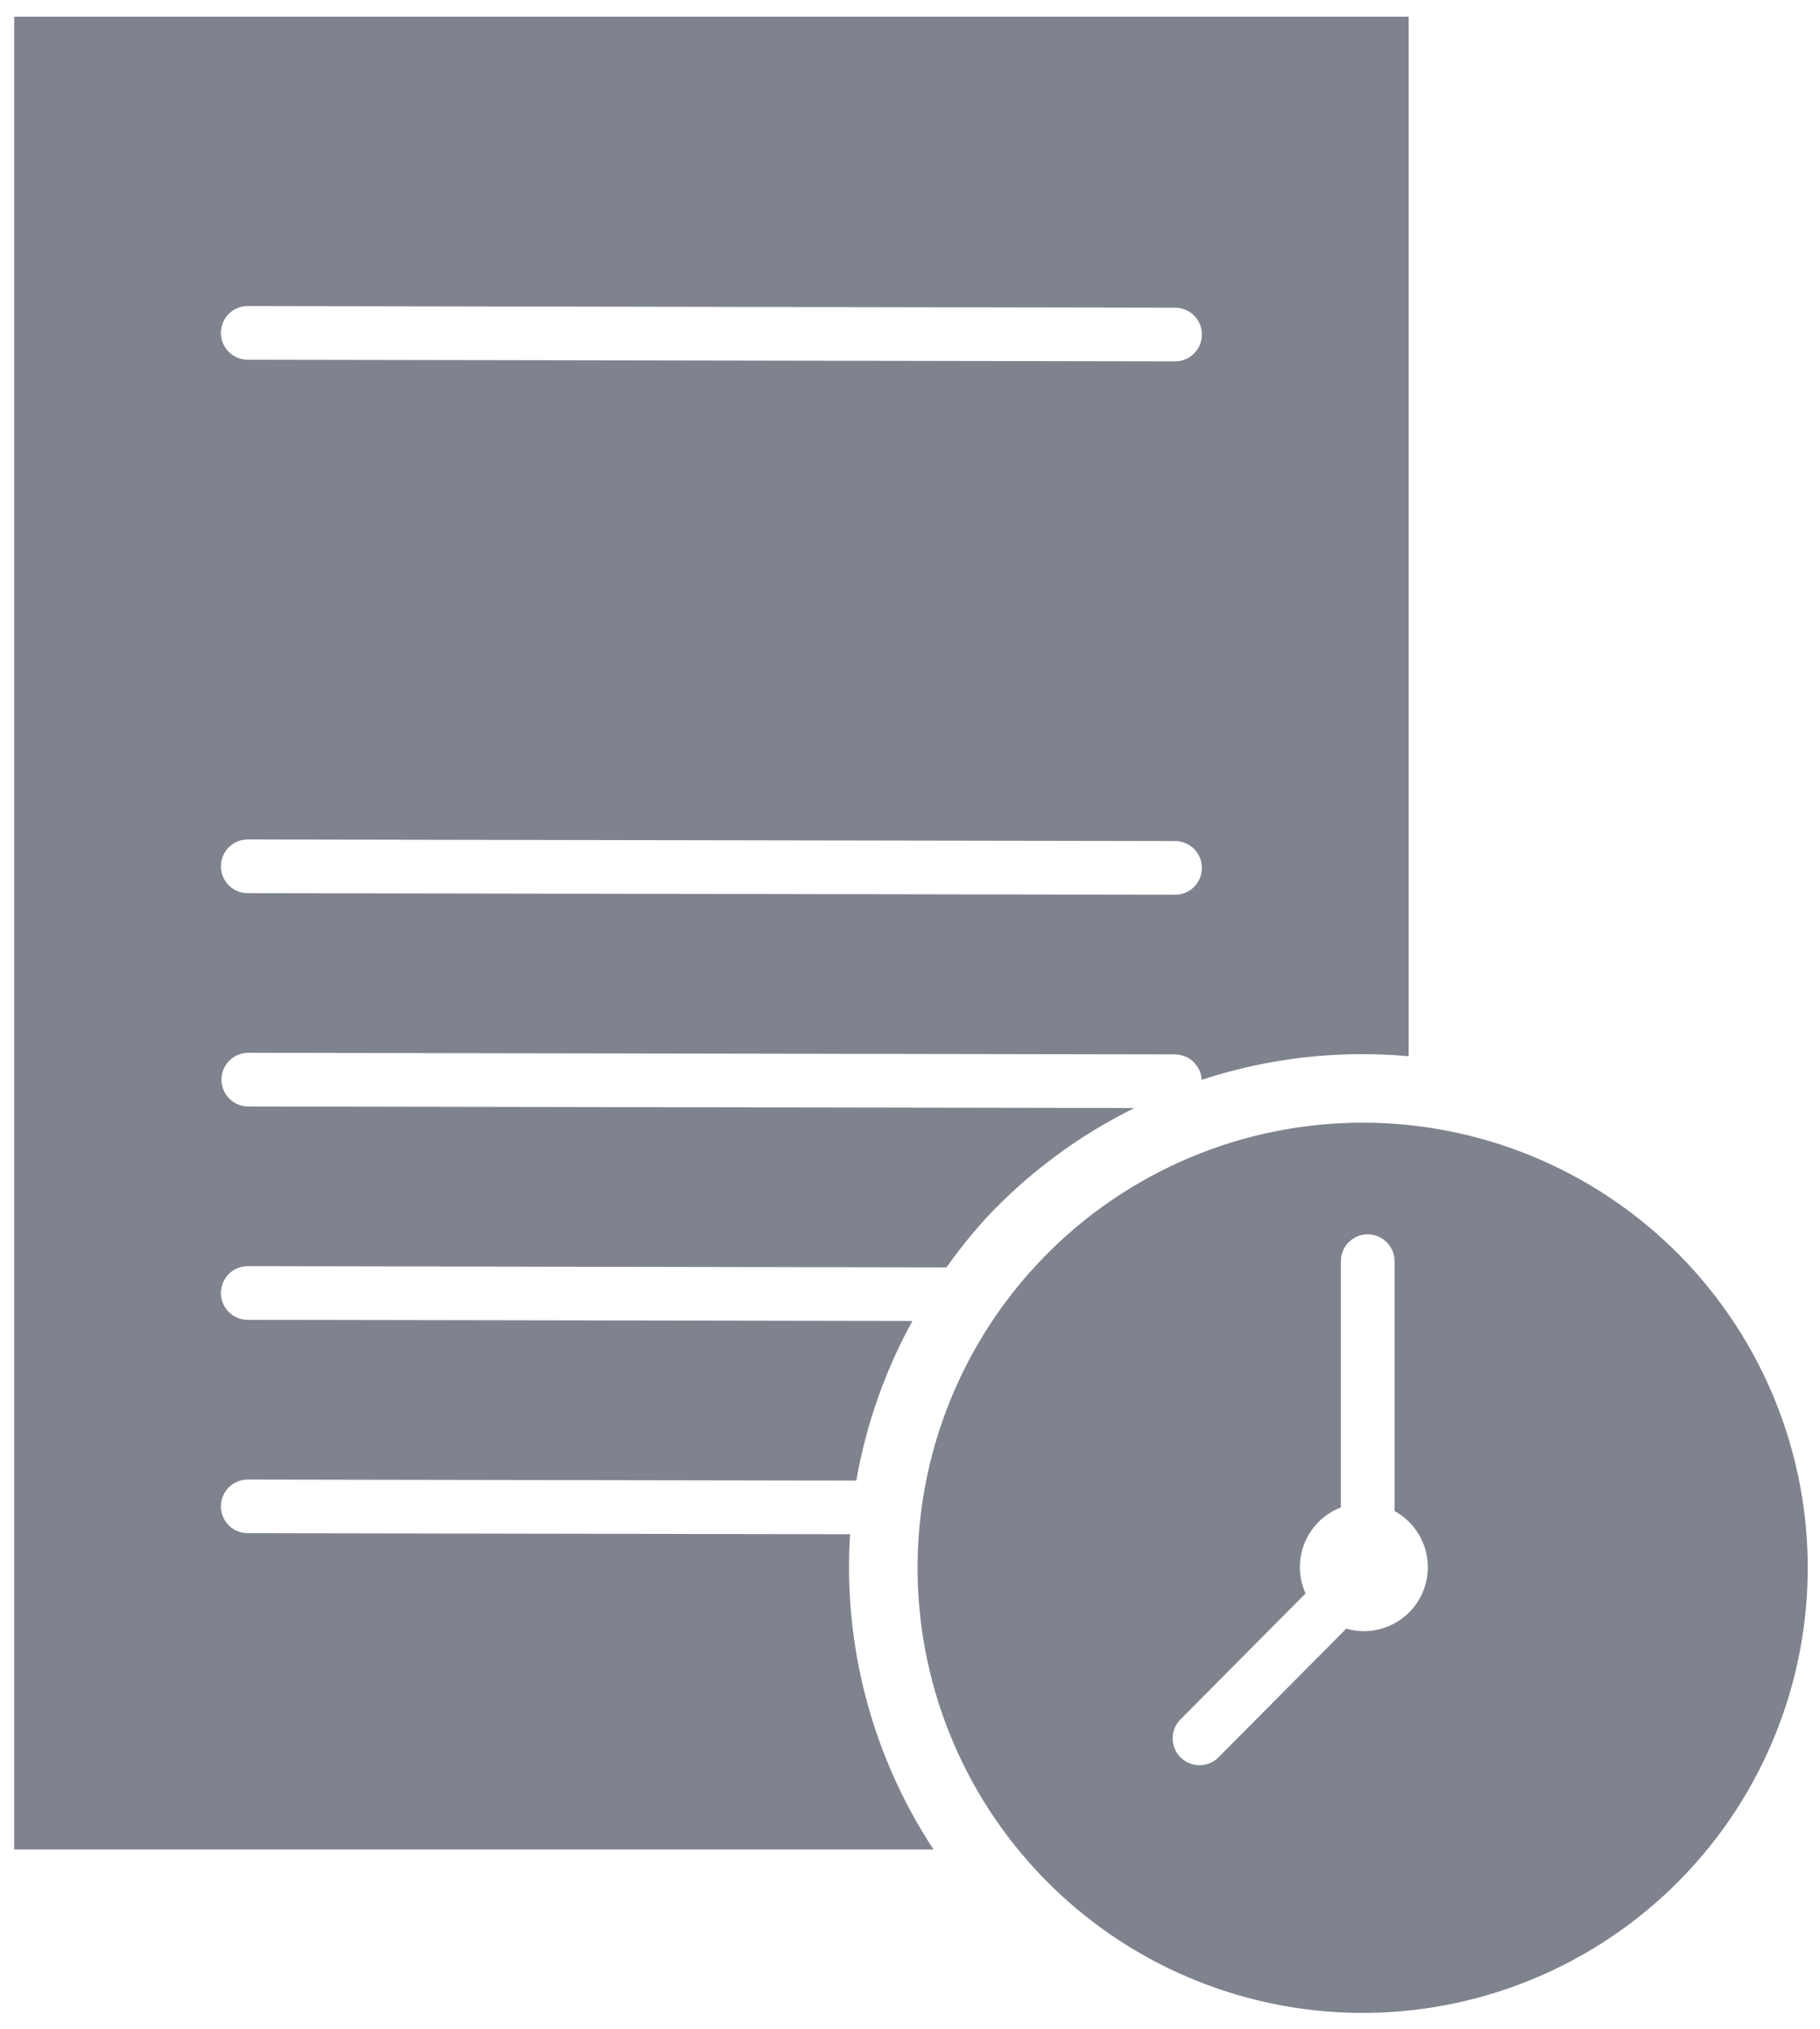 <svg width="87" height="97" viewBox="0 0 87 97" fill="none" xmlns="http://www.w3.org/2000/svg">
<path d="M0.678 0.799V88.406H44.623C41.694 83.949 40.294 78.66 40.636 73.338L11.868 73.289C11.697 73.292 11.528 73.262 11.369 73.199C11.21 73.136 11.066 73.041 10.944 72.922C10.822 72.802 10.725 72.659 10.659 72.501C10.593 72.344 10.559 72.175 10.559 72.004C10.559 71.833 10.594 71.664 10.66 71.506C10.727 71.349 10.824 71.206 10.946 71.087C11.069 70.968 11.213 70.874 11.373 70.811C11.531 70.749 11.701 70.719 11.872 70.723L40.934 70.773C41.4 68.1 42.306 65.522 43.614 63.145L11.868 63.09C11.697 63.093 11.527 63.062 11.368 62.999C11.21 62.936 11.065 62.842 10.943 62.722C10.821 62.603 10.724 62.46 10.658 62.302C10.592 62.145 10.559 61.975 10.559 61.805C10.559 61.634 10.593 61.465 10.66 61.307C10.726 61.15 10.824 61.007 10.946 60.888C11.068 60.769 11.213 60.675 11.372 60.612C11.531 60.55 11.701 60.519 11.872 60.523L45.245 60.582C45.827 59.757 46.46 58.969 47.139 58.223C49.165 56.057 51.565 54.275 54.225 52.965L11.868 52.892C11.7 52.892 11.533 52.859 11.377 52.794C11.221 52.729 11.08 52.634 10.961 52.515C10.842 52.396 10.747 52.254 10.683 52.098C10.619 51.942 10.586 51.775 10.586 51.606C10.586 51.438 10.62 51.271 10.684 51.115C10.749 50.959 10.844 50.818 10.964 50.699C11.083 50.58 11.225 50.485 11.381 50.421C11.537 50.357 11.704 50.324 11.872 50.324L56.147 50.4C56.478 50.397 56.798 50.522 57.039 50.748C57.281 50.975 57.425 51.286 57.442 51.617C60.628 50.569 63.995 50.185 67.335 50.488V0.799H0.677L0.678 0.799ZM11.873 14.629L56.146 14.707C56.316 14.704 56.486 14.735 56.645 14.798C56.804 14.861 56.948 14.955 57.07 15.075C57.192 15.195 57.289 15.338 57.355 15.495C57.42 15.653 57.454 15.822 57.454 15.993C57.453 16.164 57.419 16.333 57.352 16.491C57.286 16.648 57.188 16.79 57.066 16.91C56.944 17.029 56.799 17.122 56.64 17.185C56.481 17.247 56.311 17.277 56.14 17.273L11.869 17.195C11.698 17.199 11.528 17.168 11.369 17.105C11.21 17.042 11.066 16.948 10.944 16.828C10.822 16.708 10.725 16.565 10.659 16.408C10.593 16.25 10.559 16.081 10.56 15.91C10.56 15.739 10.594 15.57 10.661 15.413C10.727 15.255 10.824 15.113 10.947 14.993C11.069 14.874 11.214 14.78 11.373 14.718C11.532 14.655 11.702 14.625 11.873 14.629ZM11.873 40.127L56.146 40.203C56.316 40.2 56.486 40.231 56.645 40.294C56.804 40.357 56.948 40.451 57.07 40.571C57.192 40.691 57.289 40.834 57.355 40.991C57.42 41.149 57.454 41.318 57.454 41.489C57.453 41.66 57.419 41.829 57.352 41.986C57.286 42.144 57.188 42.286 57.066 42.406C56.944 42.525 56.799 42.618 56.64 42.681C56.481 42.743 56.311 42.773 56.14 42.769L11.869 42.693C11.698 42.697 11.528 42.666 11.369 42.603C11.21 42.54 11.066 42.446 10.944 42.326C10.822 42.206 10.725 42.063 10.659 41.906C10.593 41.748 10.559 41.579 10.56 41.408C10.56 41.237 10.594 41.068 10.661 40.911C10.727 40.753 10.824 40.611 10.947 40.491C11.069 40.372 11.214 40.278 11.373 40.216C11.532 40.153 11.702 40.123 11.873 40.127ZM64.666 53.67C61.82 53.733 59.016 54.367 56.419 55.533C53.822 56.7 51.486 58.375 49.549 60.461C45.709 64.596 43.668 70.086 43.876 75.726C44.084 81.365 46.524 86.69 50.658 90.531C54.792 94.371 60.283 96.411 65.921 96.204C71.56 95.996 76.885 93.557 80.726 89.423C84.566 85.289 86.607 79.799 86.4 74.16C86.192 68.522 83.754 63.196 79.621 59.355C75.565 55.587 70.201 53.547 64.666 53.67ZM65.359 59.002C65.531 58.999 65.701 59.031 65.86 59.096C66.019 59.16 66.164 59.256 66.285 59.377C66.407 59.498 66.503 59.643 66.567 59.802C66.632 59.961 66.664 60.131 66.662 60.303V72.229C67.142 72.491 67.543 72.878 67.823 73.349C68.103 73.82 68.252 74.357 68.254 74.904C68.255 75.715 67.935 76.494 67.364 77.069C66.792 77.644 66.016 77.968 65.205 77.971C64.917 77.971 64.631 77.93 64.355 77.85L58.273 83.975C58.156 84.1 58.014 84.2 57.857 84.269C57.701 84.339 57.531 84.376 57.36 84.379C57.188 84.382 57.018 84.35 56.859 84.286C56.7 84.222 56.555 84.127 56.434 84.006C56.312 83.885 56.216 83.741 56.151 83.582C56.086 83.424 56.053 83.254 56.055 83.082C56.056 82.91 56.093 82.741 56.161 82.584C56.229 82.426 56.329 82.284 56.453 82.166L62.41 76.166C62.233 75.776 62.14 75.354 62.136 74.926V74.91C62.136 74.292 62.323 73.688 62.673 73.179C63.023 72.669 63.519 72.277 64.095 72.055V60.303C64.091 59.963 64.221 59.635 64.458 59.391C64.695 59.147 65.019 59.007 65.359 59.002Z" fill="#7F838E"/>
</svg>
